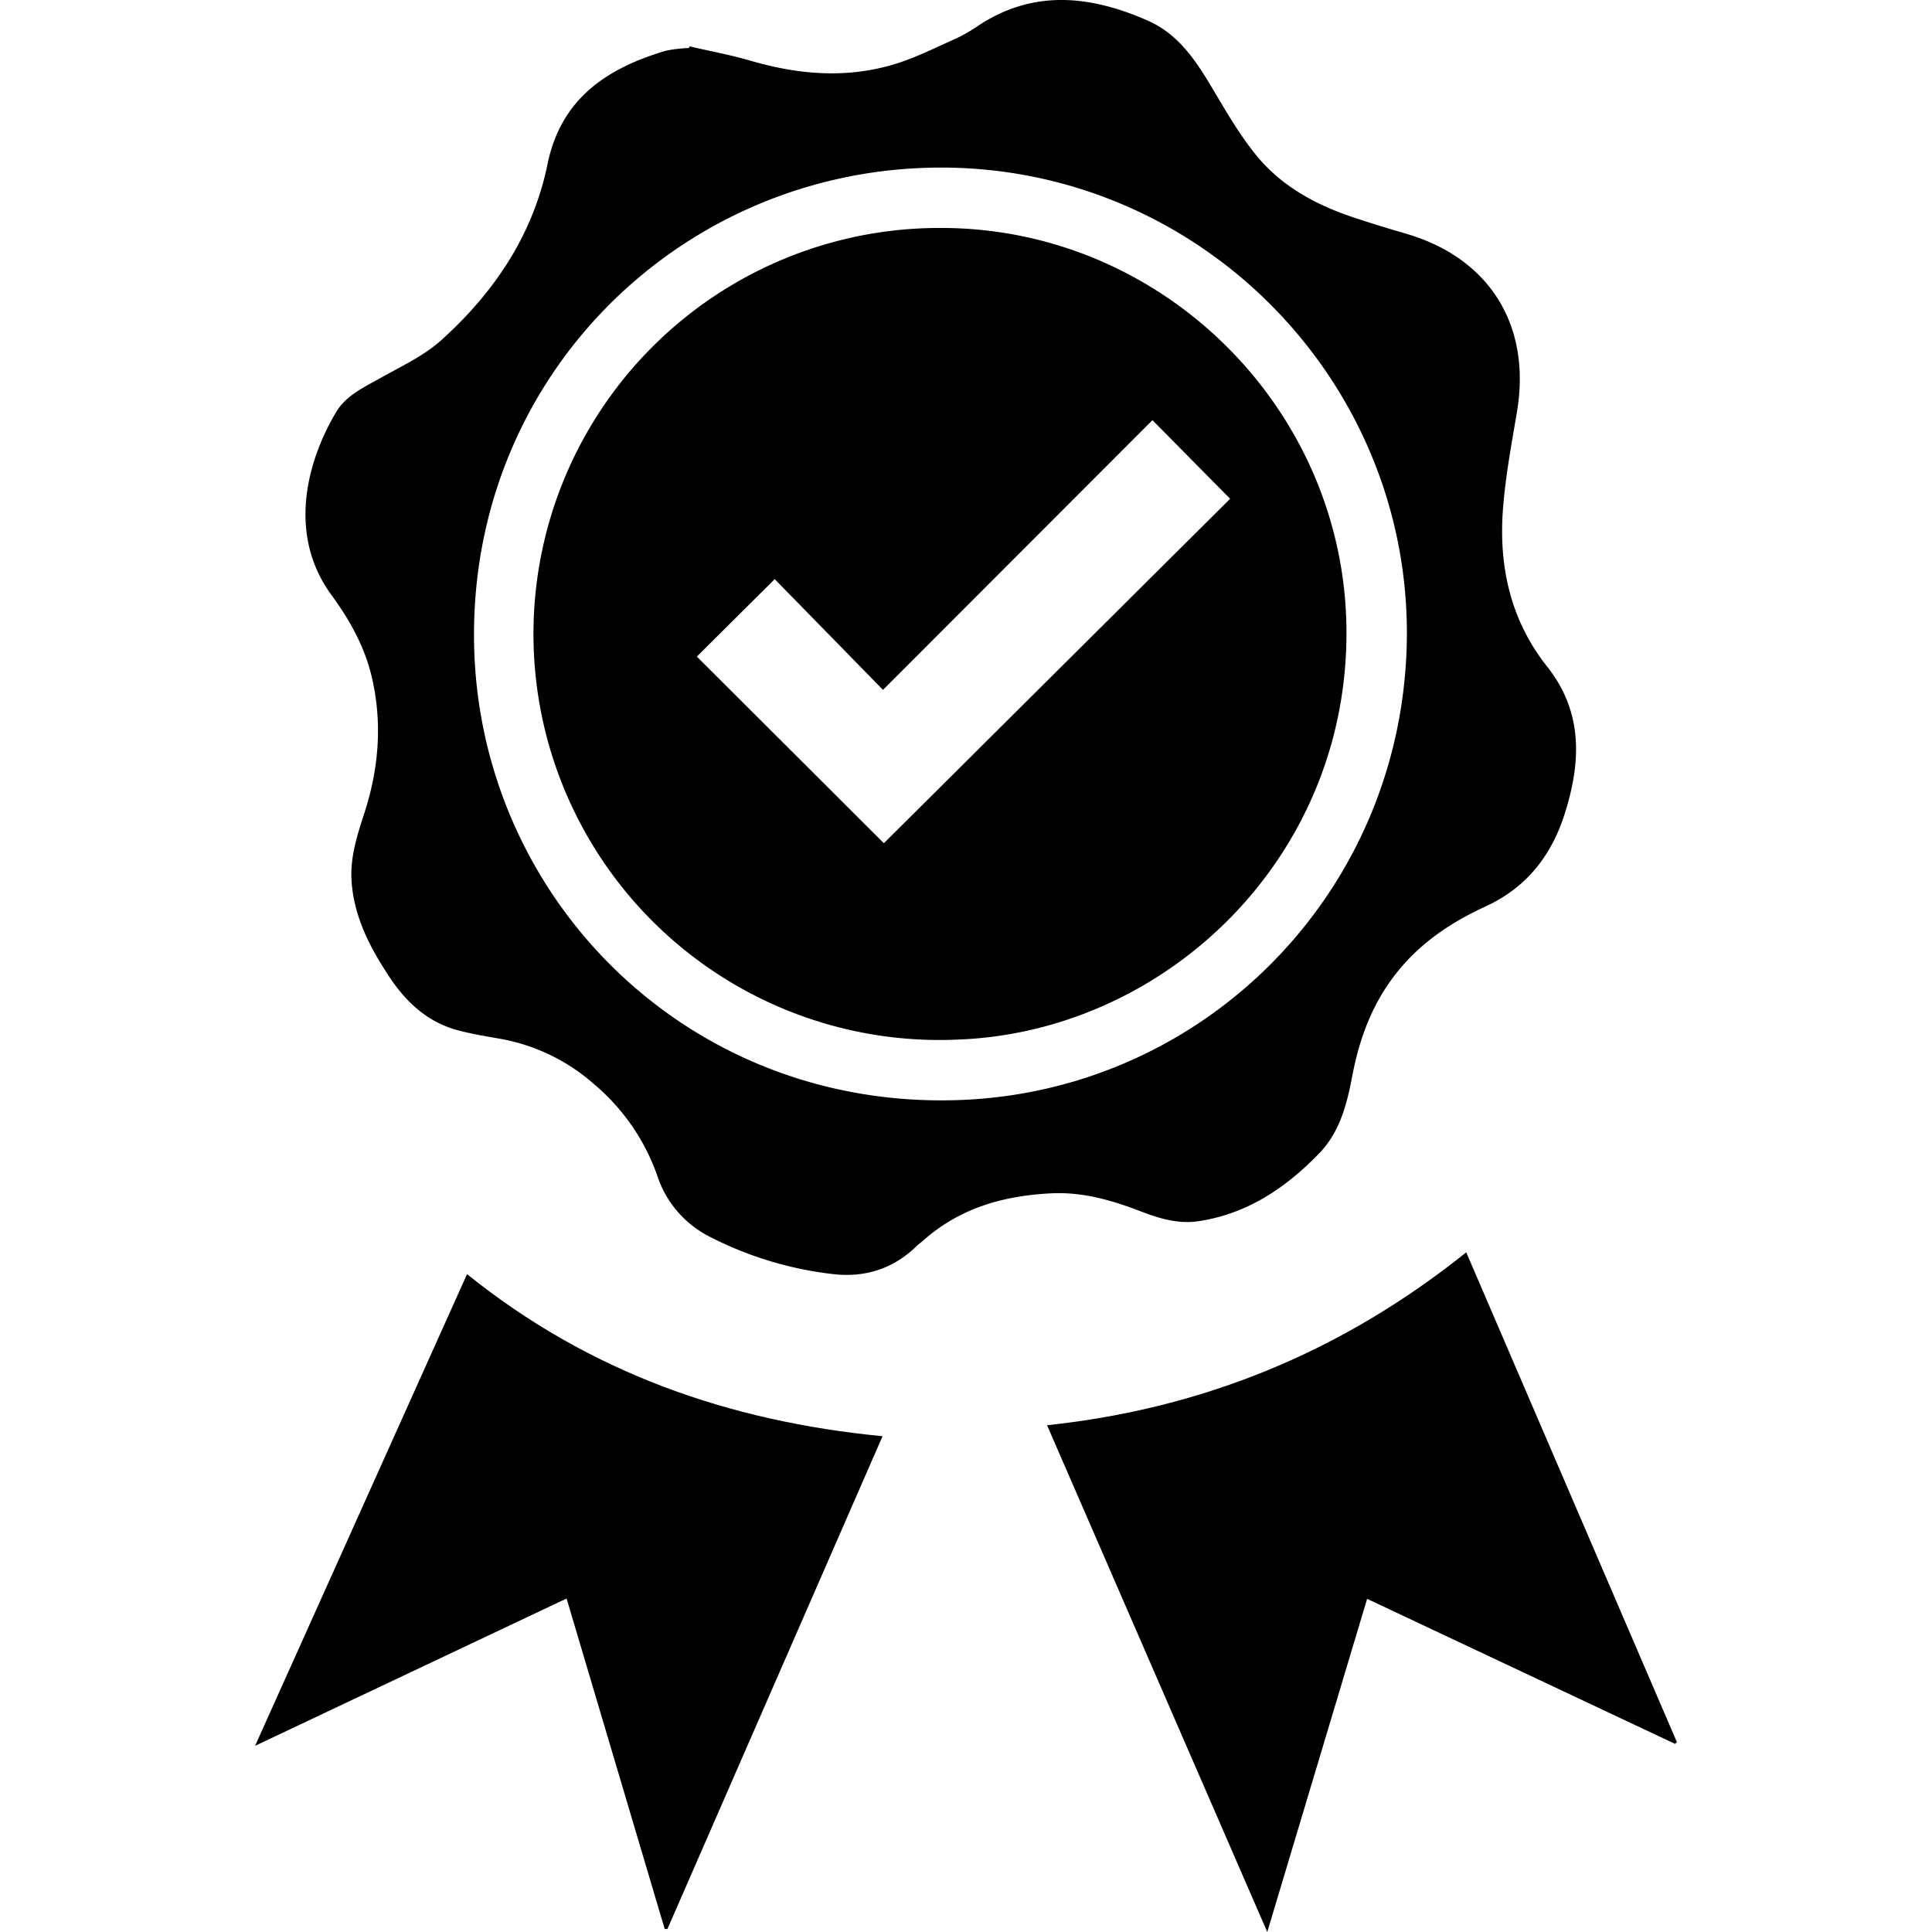 <svg xmlns="http://www.w3.org/2000/svg" viewBox="0 0 512 512">
  <g>
    <path d="M182.76,12.29c5.44,1.27,11,2.29,16.32,3.85,12.58,3.65,25.24,4.71,37.88.9,5.77-1.74,11.22-4.54,16.75-7a43.43,43.43,0,0,0,5.8-3.41c14.68-9.54,29.69-7.76,44.72-1.14,7.82,3.44,12.43,10.17,16.67,17.27,3.77,6.32,7.45,12.81,12.09,18.47,6.54,8,15.44,12.91,25.17,16.2,4.78,1.62,9.61,3.09,14.46,4.5,22.17,6.48,33.23,24.31,29.39,47.22-1.45,8.65-3.1,17.33-3.73,26.06-1.09,15.09,2.07,29.25,11.7,41.41,9.51,12,9.07,25.1,4.75,38.83-3.56,11.34-10.22,19.81-21.13,24.81-10.28,4.72-19.25,11.07-25.73,20.6-5,7.34-7.82,15.47-9.47,24.1-1.43,7.5-3.23,14.9-8.74,20.62-8.88,9.22-19.16,16.14-32.13,18.06-5.22.77-10.21-.69-15.06-2.56-7.64-2.94-15.42-5.23-23.73-4.84-12.66.59-24.35,3.86-34.06,12.5-.56.5-1.19.92-1.72,1.44-6.33,6.17-13.92,8.52-22.62,7.42a95.09,95.09,0,0,1-32.54-10,27.82,27.82,0,0,1-13.63-16.08,55.91,55.91,0,0,0-16.93-24.37,51.06,51.06,0,0,0-24.73-11.87c-3.68-.64-7.39-1.25-11-2.2-8.24-2.16-14-7.57-18.54-14.53C98,251,93.9,243.1,93.19,233.83c-.49-6.33,1.37-12.23,3.29-18.09,3.89-11.91,4.92-23.93,2.07-36.21-1.88-8.09-5.85-15.22-10.67-21.79C75.59,141,82,121,89.12,109.14c2.61-4.32,7.15-6.4,11.41-8.8,5.68-3.2,11.82-6,16.58-10.34,13.94-12.61,24.17-27.81,28-46.55,3.57-17.34,15.77-25.4,31.34-30a35.09,35.09,0,0,1,6.11-.72ZM372.84,167.8c0-68-55.57-123.58-123.78-123.39-67.62.18-124,54.25-123.44,124.81.51,67.93,56,124.78,128.38,122.31C319.64,289.29,372.73,235.59,372.84,167.8Z"/><path d="M335.84,512,277.48,377.7c41.63-4.42,78.39-19.63,111.09-45.82L444.4,461.69l-.5.45-81.6-38.43Z"/><path d="M123.77,337.66c32.31,26,69.23,39,110.11,42.95l-57,130.58-.73,0-26-87.57L67.6,462.66Z"/><path d="M249.23,60.41c59.07-.1,107.71,48.41,107.6,107.55-.11,60.22-48.49,105.52-103,107.54a107.6,107.6,0,1,1-4.6-215.09Zm-43.92,93.07L184.67,174l49.57,49.46L326,132.18l-20.59-20.83L234,182.82Z"/>
  </g>
</svg>
